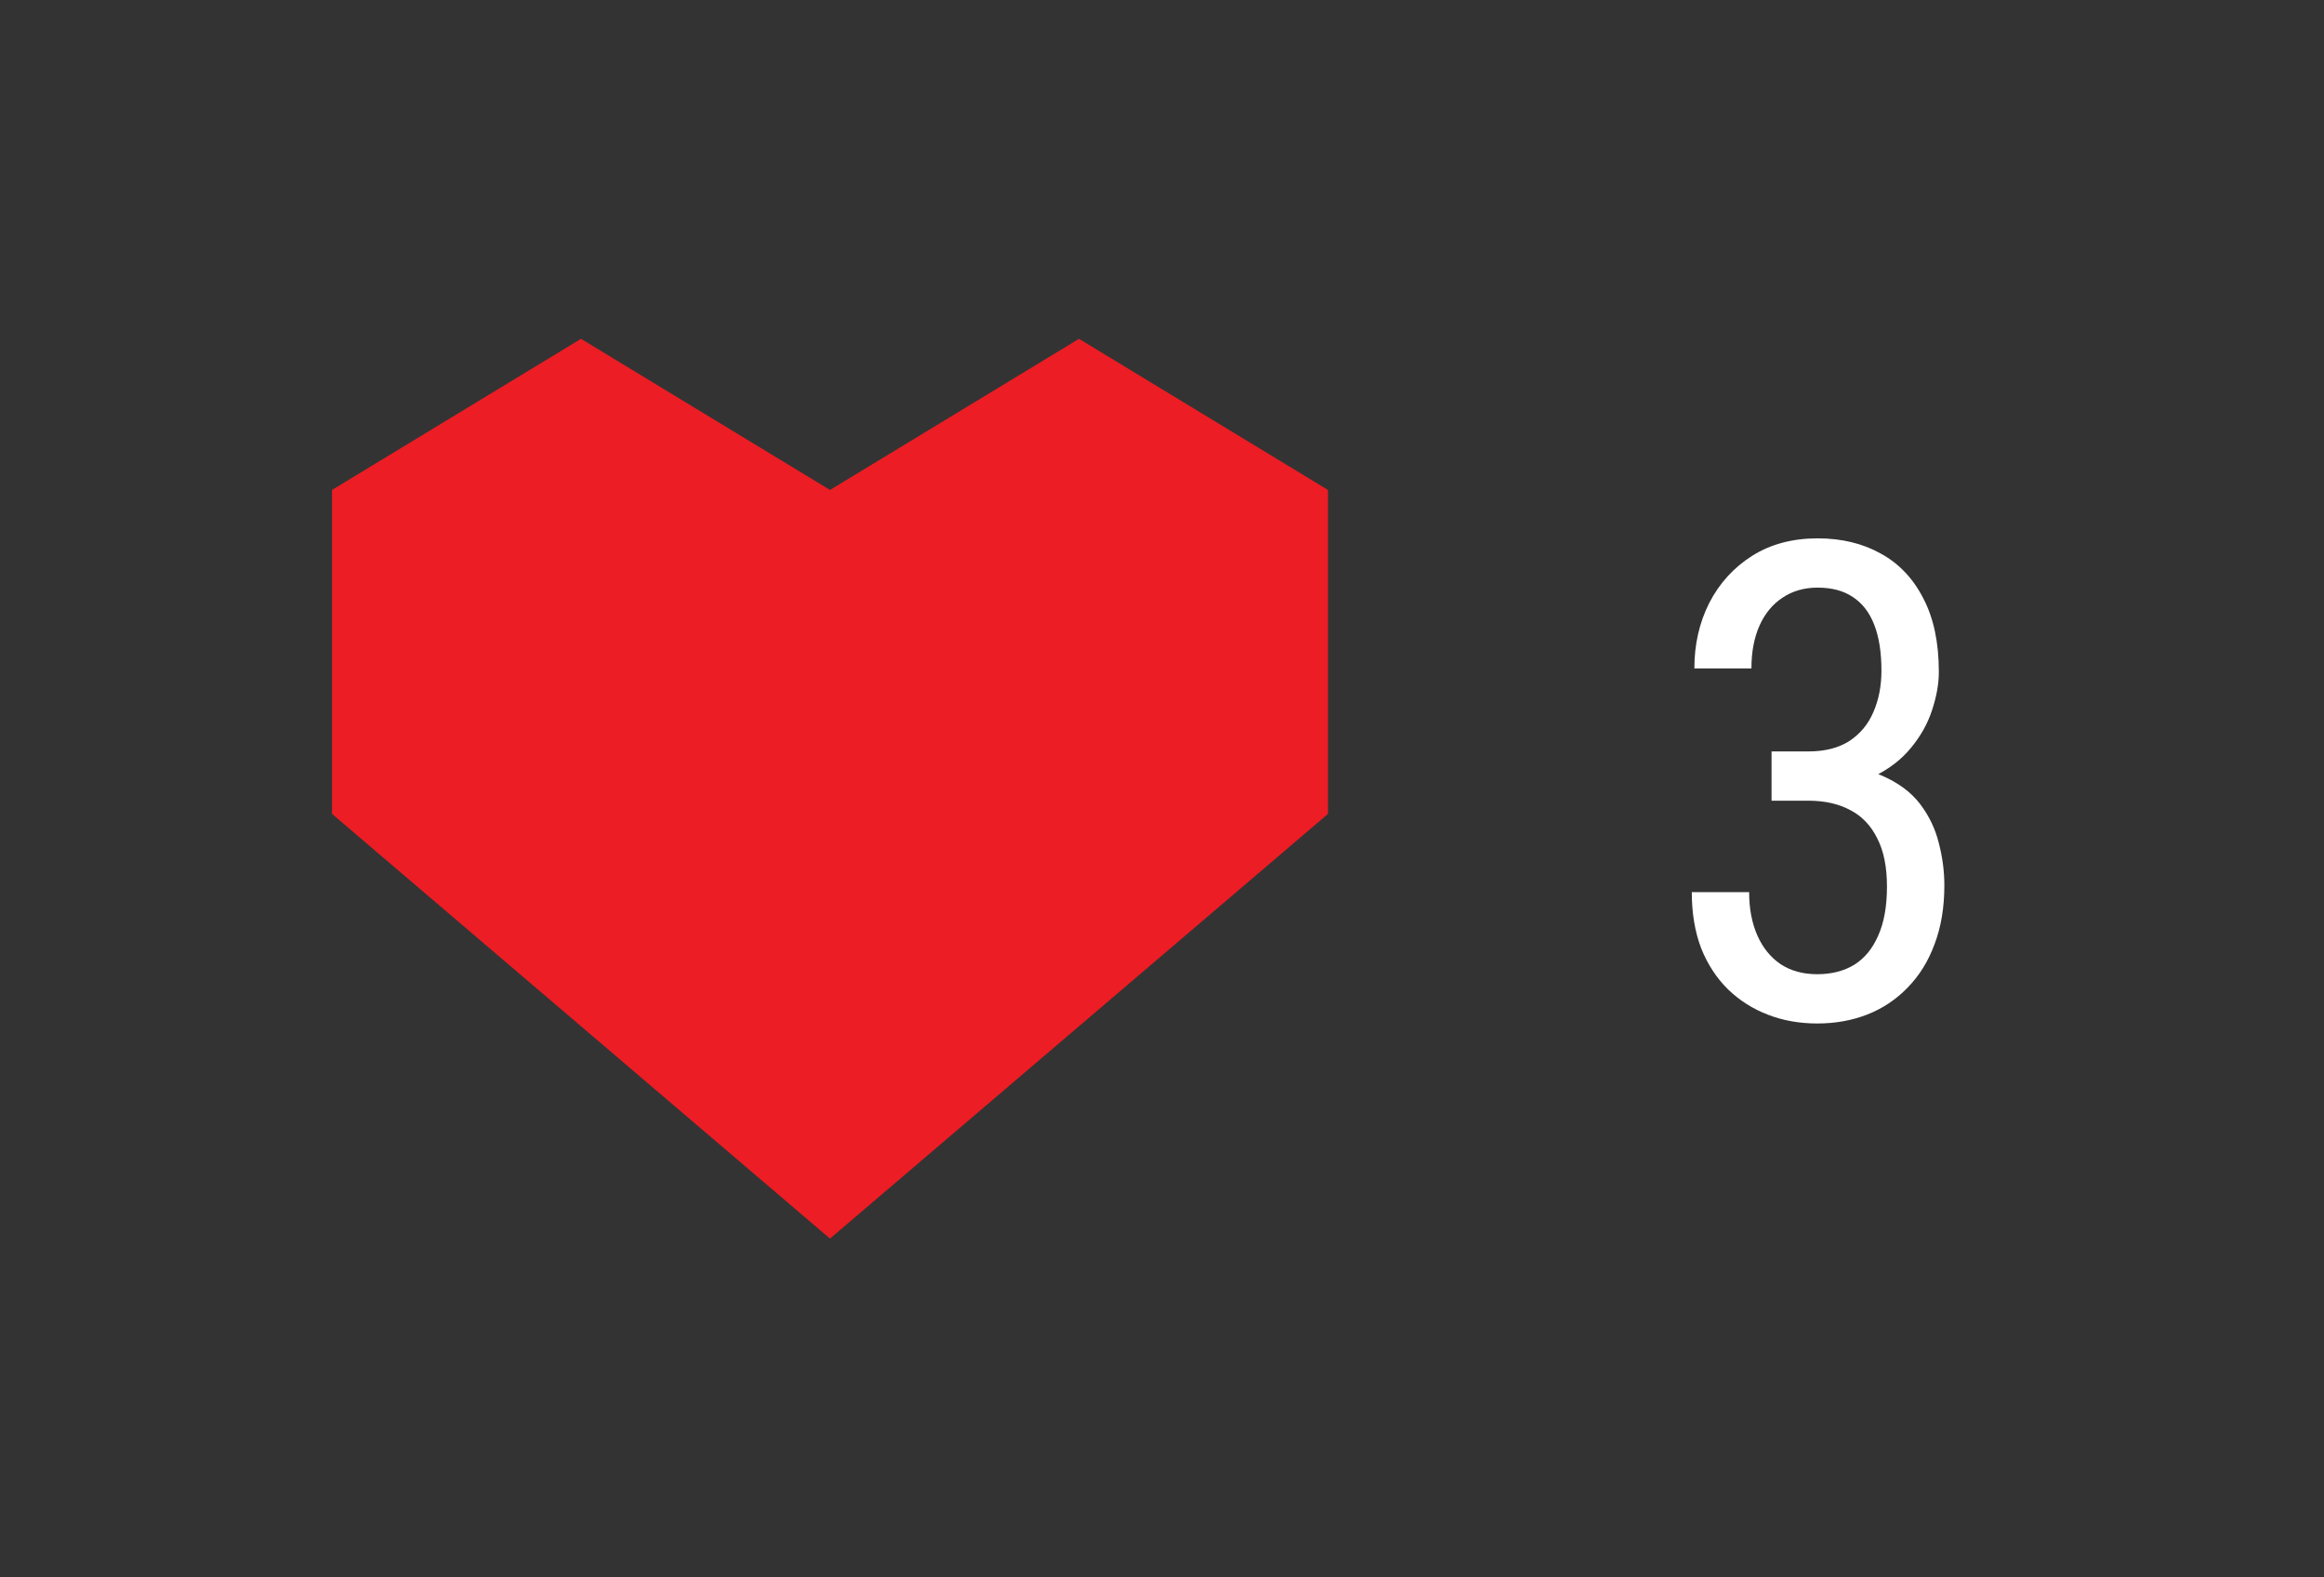 <svg width="56" height="38" viewBox="0 0 56 38" fill="none" xmlns="http://www.w3.org/2000/svg">
<rect x="0" y="0" width="56" height="38" fill="#333333" stroke="none"/>
<path fill-rule="evenodd" clip-rule="evenodd" d="M20 11.803L14 8.162L8 11.803V19.607L20 29.838L32 19.607V11.803L26 8.162L20 11.803Z" fill="#EC1D24"/>
<path d="M42.688 18.102H43.578C43.974 18.102 44.302 18.018 44.562 17.852C44.823 17.68 45.016 17.448 45.141 17.156C45.271 16.859 45.336 16.526 45.336 16.156C45.336 15.719 45.279 15.352 45.164 15.055C45.05 14.758 44.878 14.534 44.648 14.383C44.425 14.232 44.141 14.156 43.797 14.156C43.474 14.156 43.193 14.237 42.953 14.398C42.714 14.555 42.529 14.779 42.398 15.07C42.268 15.362 42.203 15.706 42.203 16.102H40.828C40.828 15.523 40.948 14.997 41.188 14.523C41.432 14.05 41.776 13.672 42.219 13.391C42.667 13.109 43.193 12.969 43.797 12.969C44.375 12.969 44.883 13.091 45.32 13.336C45.758 13.575 46.099 13.935 46.344 14.414C46.594 14.888 46.719 15.479 46.719 16.188C46.719 16.474 46.664 16.781 46.555 17.109C46.45 17.432 46.281 17.734 46.047 18.016C45.818 18.297 45.516 18.529 45.141 18.711C44.771 18.888 44.318 18.977 43.781 18.977H42.688V18.102ZM42.688 19.289V18.422H43.781C44.417 18.422 44.935 18.508 45.336 18.68C45.737 18.852 46.047 19.081 46.266 19.367C46.484 19.654 46.635 19.969 46.719 20.312C46.807 20.651 46.852 20.99 46.852 21.328C46.852 21.859 46.773 22.331 46.617 22.742C46.466 23.154 46.25 23.503 45.969 23.789C45.693 24.076 45.37 24.292 45 24.438C44.63 24.583 44.227 24.656 43.789 24.656C43.362 24.656 42.966 24.586 42.602 24.445C42.237 24.305 41.917 24.102 41.641 23.836C41.365 23.565 41.148 23.234 40.992 22.844C40.841 22.448 40.766 21.997 40.766 21.492H42.148C42.148 21.888 42.214 22.234 42.344 22.531C42.474 22.828 42.661 23.06 42.906 23.227C43.151 23.388 43.445 23.469 43.789 23.469C44.133 23.469 44.43 23.393 44.68 23.242C44.93 23.086 45.122 22.852 45.258 22.539C45.398 22.227 45.469 21.833 45.469 21.359C45.469 20.885 45.391 20.497 45.234 20.195C45.083 19.888 44.867 19.662 44.586 19.516C44.305 19.365 43.969 19.289 43.578 19.289H42.688Z" fill="white"/>
</svg>
